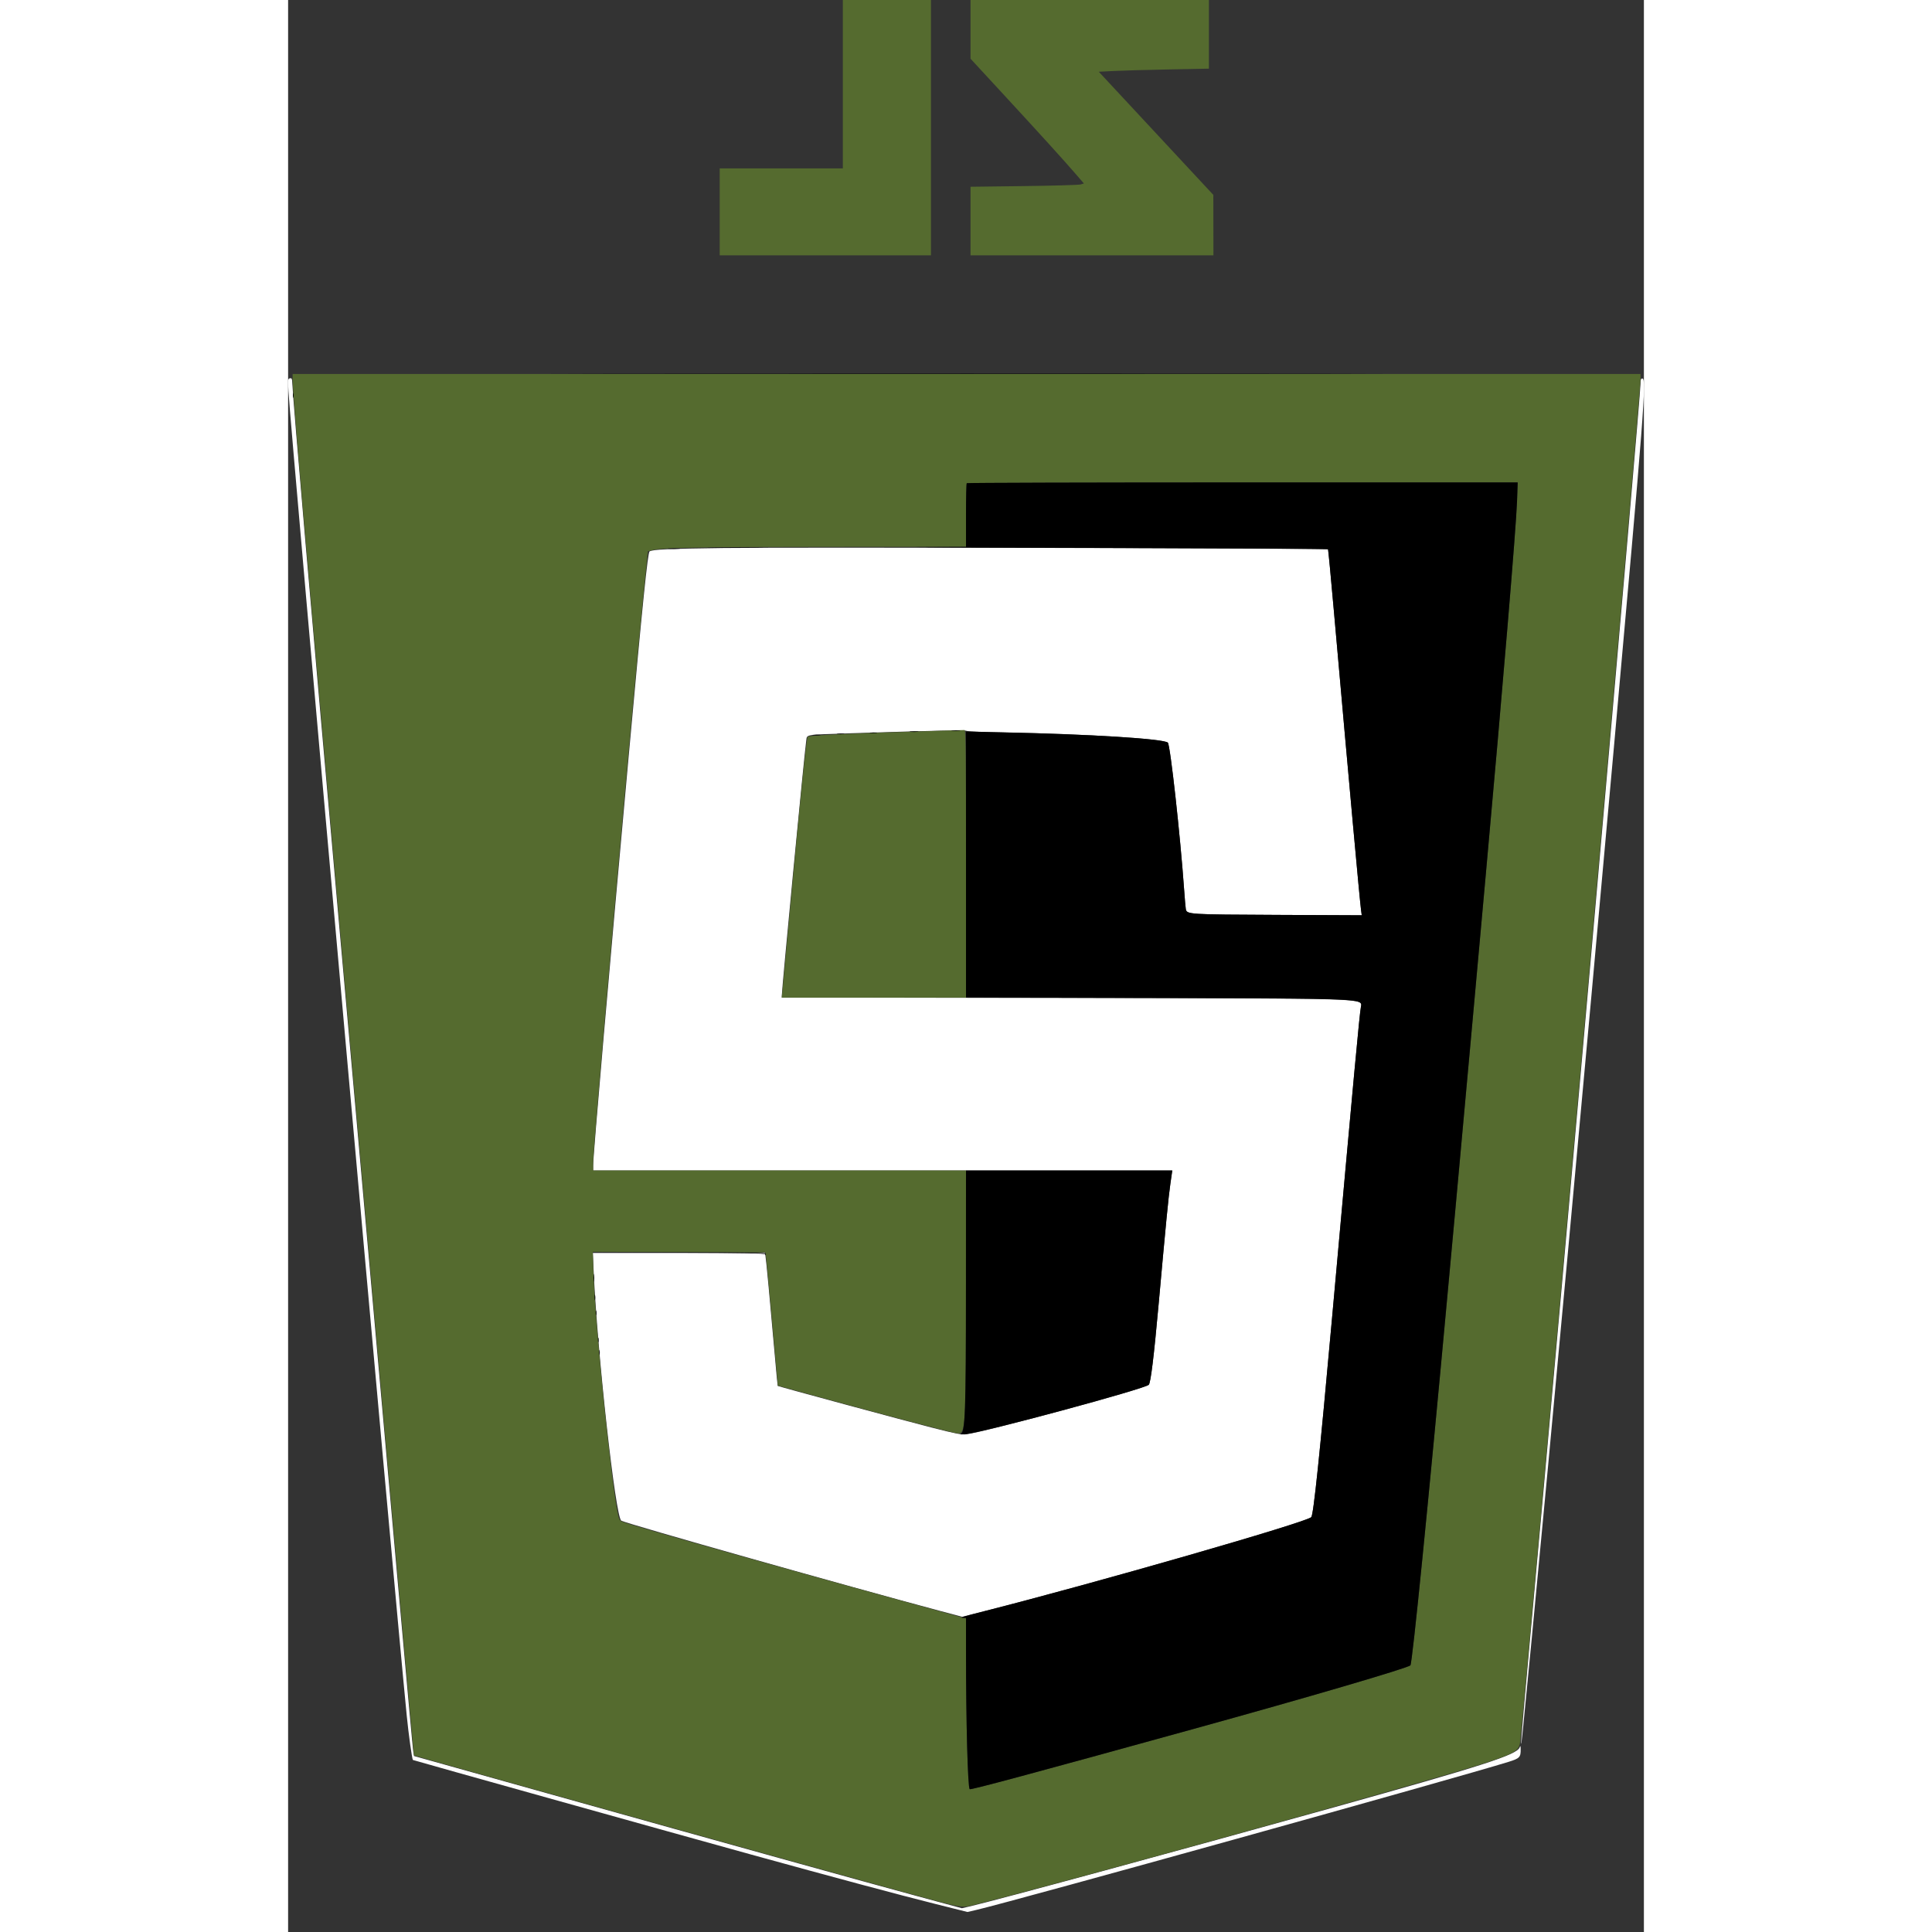 <svg id="svg" version="1.1" xmlns="http://www.w3.org/2000/svg" xmlns:xlink="http://www.w3.org/1999/xlink" width="400" height="400" viewBox="0, 0, 400, 570"><rect x="0" y="0" width="400" height="570" fill="#333333" stroke="none"/><g id="svgg"><path id="path0" d="M0.534 111.611 C -0.057 111.726,-0.085 111.979,0.106 115.451 C 0.731 126.818,31.024 466.010,35.001 506.167 C 35.541 511.625,36.552 518.902,36.818 519.245 C 36.896 519.346,115.183 541.235,136.500 547.117 C 160.991 553.874,180.391 559.077,190.969 561.726 L 200.437 564.097 202.969 563.506 C 214.444 560.825,344.831 524.551,360.117 519.787 C 363.342 518.782,363.686 518.418,363.646 516.062 C 363.627 515.006,363.583 514.937,363.328 515.570 C 362.453 517.744,352.532 520.940,308.333 533.285 C 264.459 545.540,208.840 560.666,200.976 562.481 L 198.786 562.987 185.809 559.475 C 170.142 555.234,129.239 543.868,76.333 529.055 L 37.167 518.089 36.904 516.628 C 36.680 515.380,31.373 456.183,15.182 274.333 C 6.820 180.414,1.500 118.896,1.242 113.160 C 1.177 111.716,1.080 111.504,0.534 111.611 M399.000 113.271 C 399.000 117.440,376.208 376.411,366.314 484.664 C 364.848 500.704,363.696 514.054,363.753 514.330 C 363.875 514.922,363.987 513.833,367.002 482.500 C 372.176 428.739,382.523 316.476,391.163 220.333 C 400.086 121.058,400.810 111.667,399.544 111.667 C 399.116 111.667,399.000 112.009,399.000 113.271 M128.500 161.687 C 112.206 161.901,107.565 162.112,106.649 162.678 C 106.112 163.010,104.633 177.496,100.508 222.833 C 94.829 285.247,90.000 340.860,90.000 343.855 L 90.000 345.333 175.428 345.333 L 260.857 345.333 260.295 349.250 C 259.732 353.175,259.010 360.582,256.826 384.833 C 255.431 400.320,254.493 407.984,253.920 408.555 C 252.762 409.709,206.258 422.334,200.154 423.152 C 198.728 423.343,197.179 423.046,189.904 421.188 C 181.859 419.134,144.606 409.051,144.437 408.882 C 144.395 408.839,143.976 404.386,143.506 398.985 C 142.240 384.430,141.001 371.268,140.817 370.417 L 140.654 369.667 115.280 369.667 L 89.907 369.667 90.134 374.750 C 91.227 399.171,96.596 447.737,98.304 448.651 C 100.056 449.589,165.950 468.236,192.516 475.313 L 198.865 477.004 205.516 475.318 C 238.210 467.029,300.322 449.166,301.863 447.609 C 302.518 446.947,304.336 429.533,307.982 389.000 C 314.619 315.223,316.063 299.652,316.505 297.101 C 316.961 294.471,320.712 294.584,227.750 294.431 L 145.667 294.296 145.667 293.608 C 145.667 291.614,152.301 222.368,152.870 218.425 C 153.126 216.648,152.354 216.771,166.000 216.335 C 191.717 215.514,199.779 215.344,200.130 215.619 C 200.334 215.779,205.675 216.007,212.000 216.125 C 236.309 216.582,258.442 217.969,259.552 219.105 C 260.271 219.842,263.228 246.529,264.342 262.333 C 264.543 265.175,264.772 267.823,264.851 268.217 C 265.168 269.784,265.542 269.808,291.962 269.925 L 316.757 270.035 316.547 268.434 C 316.125 265.230,313.270 233.800,308.482 179.667 C 307.631 170.042,306.895 162.125,306.847 162.074 C 306.544 161.754,149.416 161.412,128.500 161.687 " stroke="none" fill="#fff" fill-rule="evenodd"></path><path id="path1" d="M1.333 112.140 C 1.333 116.882,7.204 183.842,29.013 427.833 C 33.438 477.333,37.088 517.864,37.125 517.901 C 37.322 518.102,156.710 551.421,180.333 557.868 C 200.460 563.360,198.309 563.004,203.528 561.705 C 230.205 555.059,334.867 526.013,352.167 520.453 C 361.748 517.374,363.127 516.598,363.450 514.101 C 364.834 503.412,399.000 116.777,399.000 111.809 L 399.000 110.333 200.167 110.333 L 1.333 110.333 1.333 112.140 M362.569 147.917 C 362.299 155.671,358.309 203.326,353.339 258.167 C 352.974 262.200,351.250 281.250,349.509 300.500 C 347.768 319.750,345.513 344.500,344.498 355.500 C 343.483 366.500,342.431 377.900,342.162 380.833 C 336.383 443.698,331.671 490.821,331.112 491.330 C 330.177 492.181,300.888 500.771,267.000 510.131 C 219.297 523.308,201.357 528.135,201.089 527.867 C 200.522 527.300,200.008 508.140,200.002 487.333 L 199.999 477.500 191.083 475.056 C 146.954 462.957,101.650 450.174,98.609 448.962 C 97.917 448.686,97.641 448.262,97.368 447.054 C 95.428 438.463,90.606 391.214,90.109 375.915 L 89.895 369.329 115.363 369.415 L 140.831 369.500 141.065 371.376 C 141.194 372.408,141.910 380.058,142.657 388.376 C 143.404 396.694,144.124 404.695,144.257 406.157 L 144.500 408.813 157.000 412.250 C 176.372 417.575,195.594 422.634,197.333 422.865 C 199.913 423.207,199.973 422.218,199.988 378.917 L 200.000 345.333 145.000 345.333 L 90.000 345.333 90.000 342.968 C 90.000 338.007,101.308 210.202,104.737 176.412 L 106.133 162.657 107.391 162.318 C 110.160 161.572,122.248 161.349,160.250 161.341 L 200.000 161.333 200.000 152.056 C 200.000 146.953,200.100 142.678,200.222 142.556 C 200.344 142.433,236.966 142.333,281.604 142.333 L 362.764 142.333 362.569 147.917 M184.333 215.853 C 164.742 216.413,153.559 216.968,153.297 217.392 C 152.887 218.056,151.120 235.296,148.179 267.333 C 146.992 280.258,145.930 291.621,145.820 292.583 L 145.619 294.333 172.809 294.333 L 200.000 294.333 200.000 254.833 C 200.000 223.430,199.915 215.343,199.583 215.381 C 199.354 215.407,192.492 215.620,184.333 215.853 " stroke="none" fill="#556b2f" fill-rule="evenodd"></path><path id="path2" d="M163.667 24.833 L 163.667 49.667 145.500 49.667 L 127.333 49.667 127.333 62.500 L 127.333 75.333 158.500 75.333 L 189.667 75.333 189.667 37.667 L 189.667 0.000 176.667 0.000 L 163.667 0.000 163.667 24.833 M201.333 8.659 L 201.333 17.318 211.417 28.245 C 222.151 39.876,228.774 47.178,232.495 51.483 L 234.784 54.132 233.809 54.419 C 233.272 54.577,225.746 54.794,217.083 54.902 L 201.333 55.097 201.333 65.215 L 201.333 75.333 237.167 75.333 L 273.000 75.333 272.986 66.417 L 272.971 57.500 256.073 39.333 L 239.174 21.167 243.504 20.942 C 245.885 20.819,253.196 20.614,259.750 20.487 L 271.667 20.256 271.667 10.128 L 271.667 0.000 236.500 0.000 L 201.333 0.000 201.333 8.659 " stroke="none" fill="#556b2f" fill-rule="evenodd"></path><path id="path3" d="M100.777 110.250 C 155.563 110.296,245.113 110.296,299.777 110.250 C 354.441 110.204,309.617 110.166,200.167 110.166 C 90.717 110.166,45.991 110.204,100.777 110.250 M1.411 116.667 C 1.411 117.308,1.479 117.571,1.563 117.250 C 1.647 116.929,1.647 116.404,1.563 116.083 C 1.479 115.763,1.411 116.025,1.411 116.667 M200.222 142.556 C 200.100 142.678,200.000 146.953,200.000 152.056 L 200.000 161.333 186.250 161.395 C 178.688 161.429,202.682 161.548,239.570 161.660 C 276.459 161.772,306.707 161.931,306.788 162.015 C 306.868 162.098,307.631 170.042,308.482 179.667 C 313.270 233.800,316.125 265.230,316.547 268.434 L 316.757 270.035 291.962 269.925 C 265.542 269.808,265.168 269.784,264.851 268.217 C 264.772 267.823,264.543 265.175,264.342 262.333 C 263.228 246.527,260.271 219.840,259.552 219.107 C 258.436 217.968,236.564 216.605,210.583 216.057 L 199.999 215.833 200.000 255.057 L 200.000 294.280 254.917 294.432 C 317.893 294.606,316.945 294.565,316.505 297.101 C 316.063 299.652,314.619 315.223,307.982 389.000 C 304.336 429.533,302.518 446.947,301.863 447.609 C 300.322 449.166,238.209 467.030,205.529 475.315 C 198.970 476.977,197.868 477.333,199.278 477.333 L 200.000 477.333 200.003 487.250 C 200.008 508.117,200.521 527.299,201.089 527.867 C 201.357 528.135,219.297 523.308,267.000 510.131 C 300.888 500.771,330.177 492.181,331.112 491.330 C 331.671 490.821,336.383 443.698,342.162 380.833 C 342.431 377.900,343.483 366.500,344.498 355.500 C 345.513 344.500,347.768 319.750,349.509 300.500 C 351.250 281.250,352.974 262.200,353.339 258.167 C 358.309 203.326,362.299 155.671,362.569 147.917 L 362.764 142.333 281.604 142.333 C 236.966 142.333,200.344 142.433,200.222 142.556 M125.106 161.583 C 128.922 161.637,135.072 161.636,138.772 161.583 C 142.473 161.529,139.350 161.485,131.833 161.486 C 124.317 161.486,121.289 161.530,125.106 161.583 M112.427 161.912 C 113.303 161.981,114.653 161.980,115.427 161.910 C 116.200 161.840,115.483 161.784,113.833 161.785 C 112.183 161.786,111.550 161.843,112.427 161.912 M195.917 215.574 C 196.512 215.648,197.487 215.648,198.083 215.574 C 198.679 215.501,198.192 215.440,197.000 215.440 C 195.808 215.440,195.321 215.501,195.917 215.574 M183.583 215.908 C 184.179 215.982,185.154 215.982,185.750 215.908 C 186.346 215.834,185.858 215.773,184.667 215.773 C 183.475 215.773,182.987 215.834,183.583 215.908 M171.750 216.239 C 172.254 216.315,173.079 216.315,173.583 216.239 C 174.088 216.162,173.675 216.100,172.667 216.100 C 171.658 216.100,171.246 216.162,171.750 216.239 M162.083 216.572 C 162.587 216.648,163.412 216.648,163.917 216.572 C 164.421 216.496,164.008 216.433,163.000 216.433 C 161.992 216.433,161.579 216.496,162.083 216.572 M154.923 216.908 C 155.522 216.982,156.422 216.981,156.923 216.905 C 157.424 216.829,156.933 216.768,155.833 216.770 C 154.733 216.772,154.324 216.834,154.923 216.908 M199.988 378.917 C 199.975 417.096,199.772 422.705,198.385 423.134 C 198.082 423.228,198.733 423.222,199.833 423.120 C 205.062 422.637,252.649 409.822,253.920 408.555 C 254.493 407.984,255.431 400.320,256.826 384.833 C 259.010 360.582,259.732 353.175,260.295 349.250 L 260.857 345.333 230.428 345.333 L 200.000 345.333 199.988 378.917 M115.148 369.582 C 134.869 369.651,140.528 369.762,140.757 370.085 C 140.973 370.391,141.015 370.368,140.914 370.000 C 140.795 369.561,137.663 369.500,115.306 369.497 L 89.833 369.494 115.148 369.582 M90.100 377.000 C 90.100 378.008,90.162 378.421,90.239 377.917 C 90.315 377.412,90.315 376.587,90.239 376.083 C 90.162 375.579,90.100 375.992,90.100 377.000 M90.417 382.833 C 90.421 383.567,90.489 383.827,90.569 383.413 C 90.649 382.998,90.646 382.398,90.562 382.079 C 90.479 381.761,90.414 382.100,90.417 382.833 M90.744 387.333 C 90.744 387.975,90.813 388.238,90.896 387.917 C 90.980 387.596,90.980 387.071,90.896 386.750 C 90.813 386.429,90.744 386.692,90.744 387.333 M91.411 395.333 C 91.411 395.975,91.479 396.238,91.563 395.917 C 91.647 395.596,91.647 395.071,91.563 394.750 C 91.479 394.429,91.411 394.692,91.411 395.333 M91.744 399.000 C 91.744 399.642,91.813 399.904,91.896 399.583 C 91.980 399.262,91.980 398.738,91.896 398.417 C 91.813 398.096,91.744 398.358,91.744 399.000 " stroke="none" fill="#000" fill-rule="evenodd"></path><path id="path4" d="" stroke="none" fill="#b85494" fill-rule="evenodd"></path></g></svg>